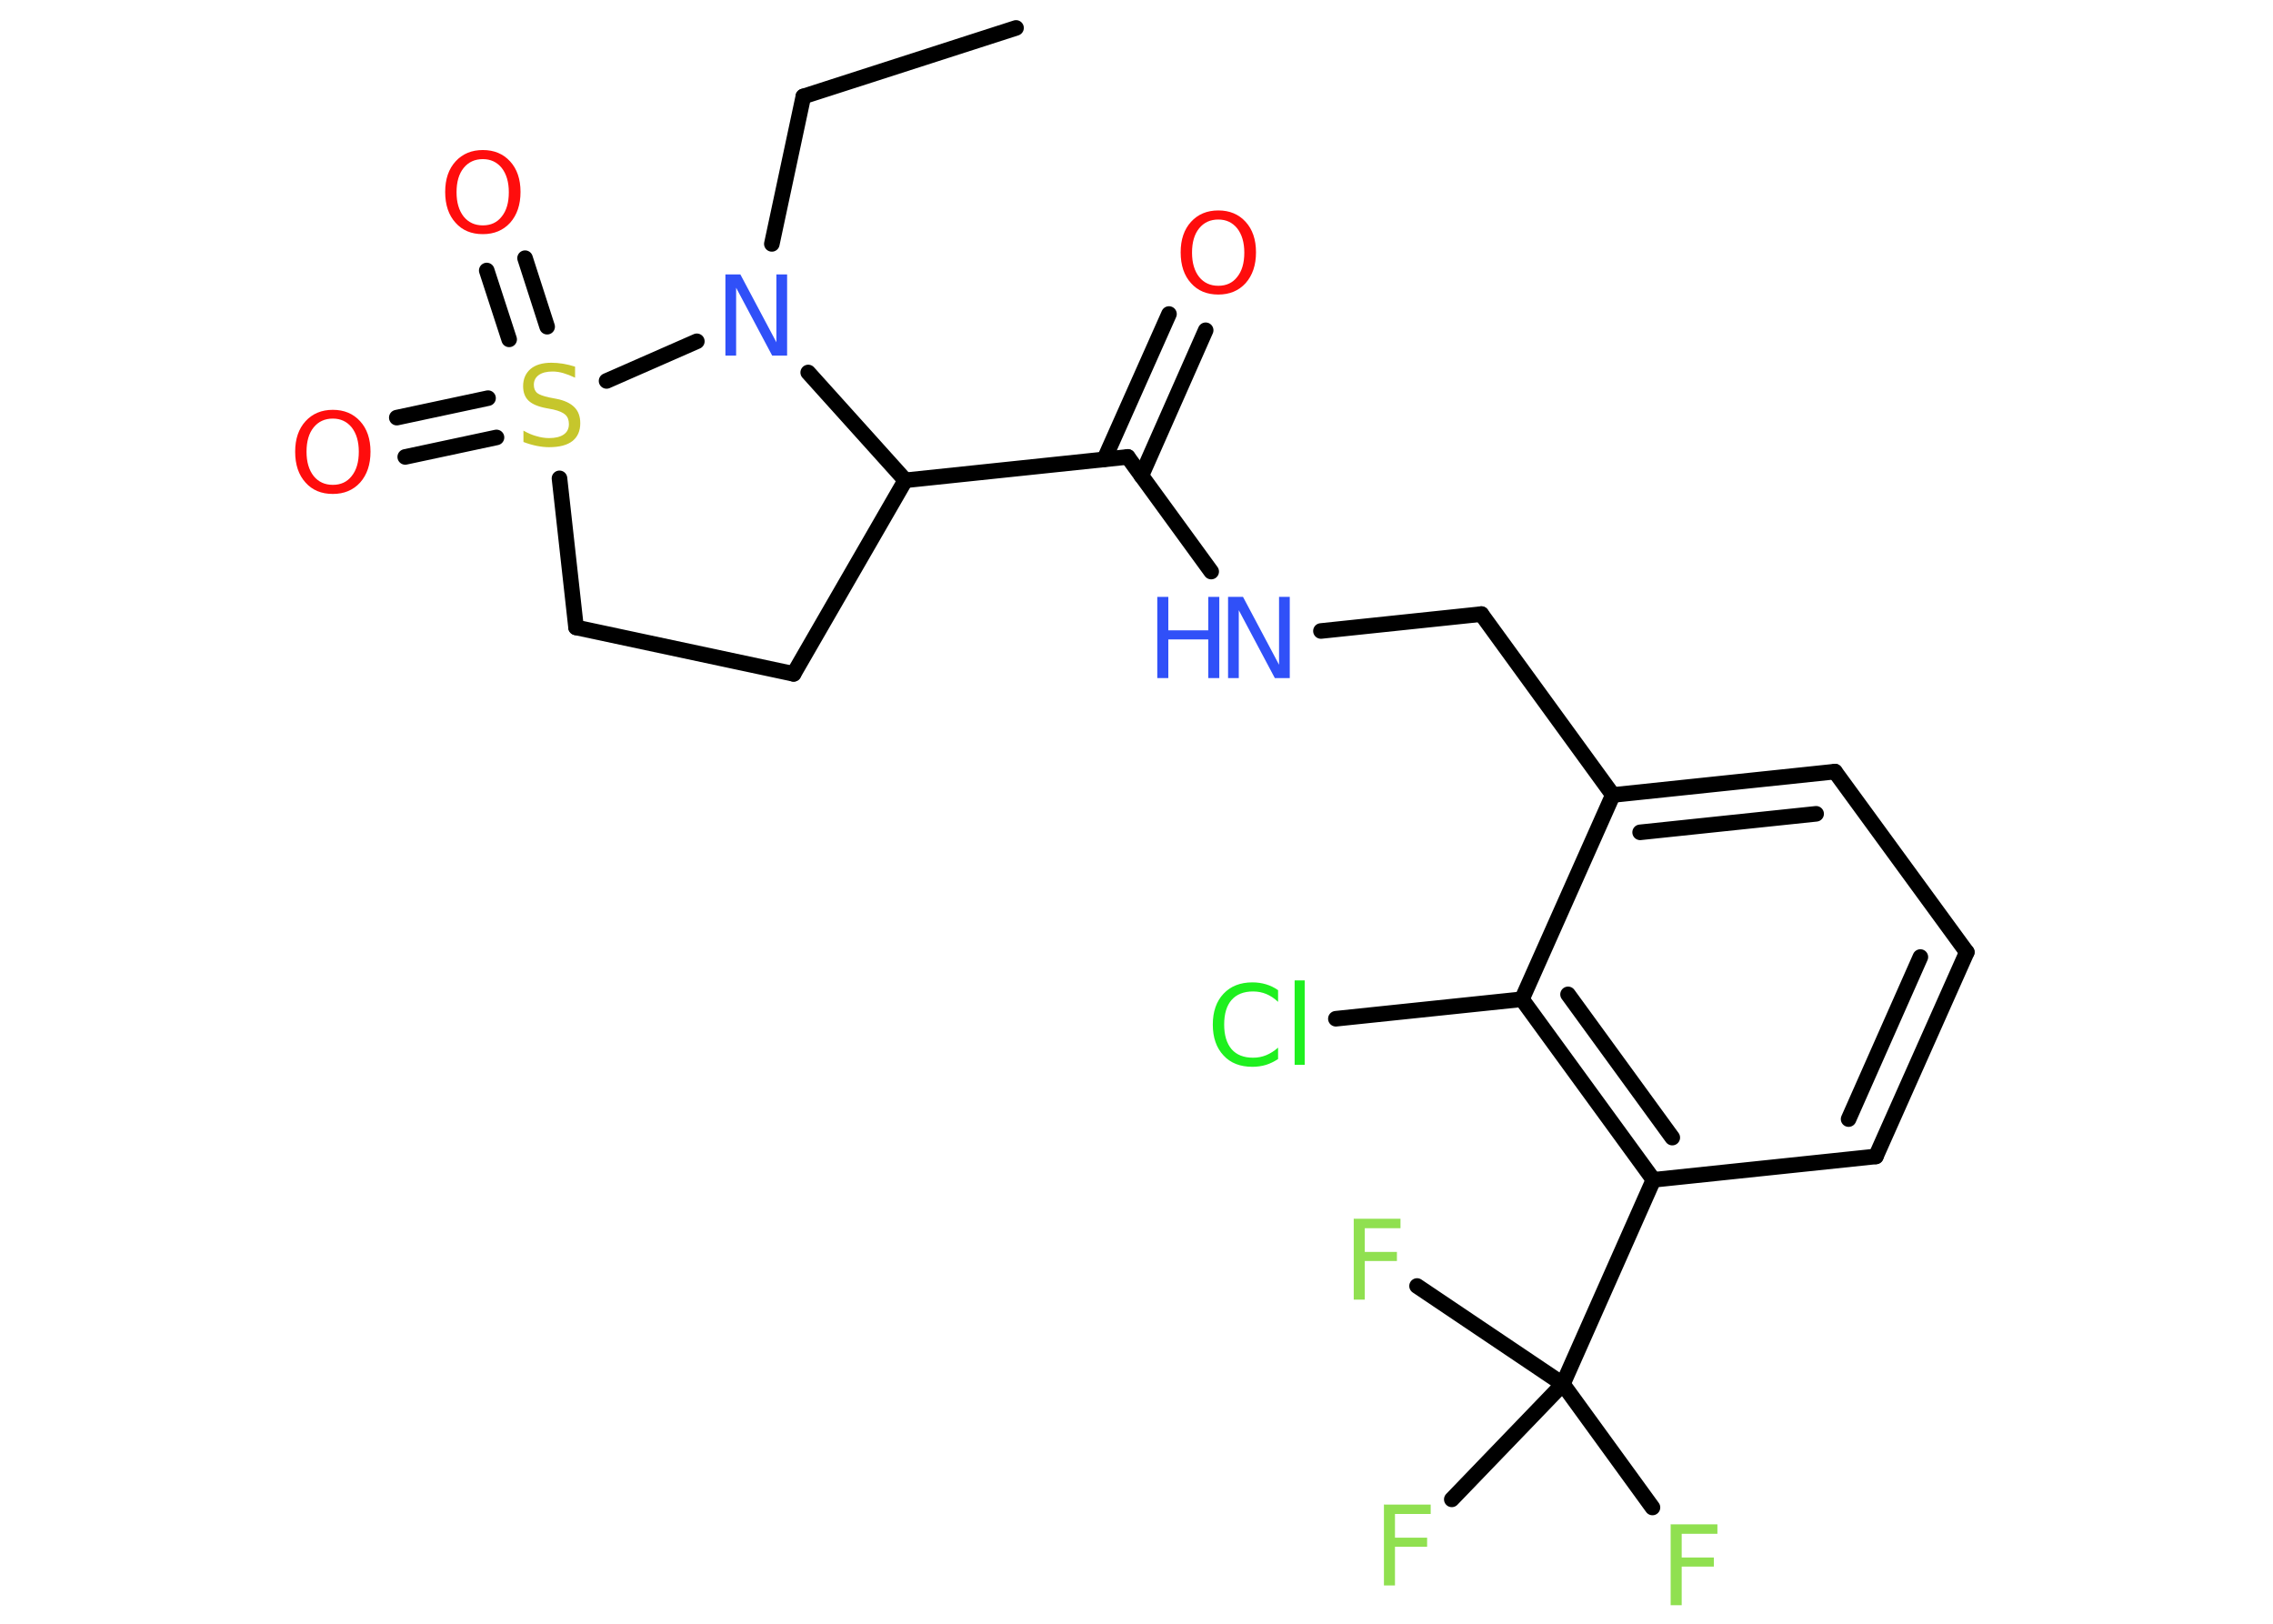 <?xml version='1.0' encoding='UTF-8'?>
<!DOCTYPE svg PUBLIC "-//W3C//DTD SVG 1.1//EN" "http://www.w3.org/Graphics/SVG/1.1/DTD/svg11.dtd">
<svg version='1.2' xmlns='http://www.w3.org/2000/svg' xmlns:xlink='http://www.w3.org/1999/xlink' width='70.0mm' height='50.0mm' viewBox='0 0 70.0 50.0'>
  <desc>Generated by the Chemistry Development Kit (http://github.com/cdk)</desc>
  <g stroke-linecap='round' stroke-linejoin='round' stroke='#000000' stroke-width='.48' fill='#90E050'>
    <rect x='.0' y='.0' width='70.0' height='50.0' fill='#FFFFFF' stroke='none'/>
    <g id='mol1' class='mol'>
      <line id='mol1bnd1' class='bond' x1='31.29' y1='.86' x2='24.74' y2='2.97'/>
      <line id='mol1bnd2' class='bond' x1='24.74' y1='2.97' x2='23.77' y2='7.51'/>
      <line id='mol1bnd3' class='bond' x1='24.89' y1='11.47' x2='27.88' y2='14.79'/>
      <line id='mol1bnd4' class='bond' x1='27.88' y1='14.79' x2='34.73' y2='14.07'/>
      <g id='mol1bnd5' class='bond'>
        <line x1='34.01' y1='14.14' x2='36.0' y2='9.67'/>
        <line x1='35.15' y1='14.65' x2='37.13' y2='10.17'/>
      </g>
      <line id='mol1bnd6' class='bond' x1='34.73' y1='14.07' x2='37.3' y2='17.6'/>
      <line id='mol1bnd7' class='bond' x1='40.68' y1='19.43' x2='45.62' y2='18.91'/>
      <line id='mol1bnd8' class='bond' x1='45.62' y1='18.91' x2='49.67' y2='24.48'/>
      <g id='mol1bnd9' class='bond'>
        <line x1='56.51' y1='23.76' x2='49.67' y2='24.48'/>
        <line x1='55.93' y1='25.06' x2='50.51' y2='25.63'/>
      </g>
      <line id='mol1bnd10' class='bond' x1='56.51' y1='23.76' x2='60.57' y2='29.32'/>
      <g id='mol1bnd11' class='bond'>
        <line x1='57.77' y1='35.61' x2='60.57' y2='29.32'/>
        <line x1='56.93' y1='34.46' x2='59.14' y2='29.47'/>
      </g>
      <line id='mol1bnd12' class='bond' x1='57.77' y1='35.61' x2='50.92' y2='36.33'/>
      <line id='mol1bnd13' class='bond' x1='50.92' y1='36.33' x2='48.13' y2='42.62'/>
      <line id='mol1bnd14' class='bond' x1='48.13' y1='42.62' x2='50.89' y2='46.42'/>
      <line id='mol1bnd15' class='bond' x1='48.13' y1='42.62' x2='43.64' y2='39.6'/>
      <line id='mol1bnd16' class='bond' x1='48.13' y1='42.62' x2='44.71' y2='46.17'/>
      <g id='mol1bnd17' class='bond'>
        <line x1='46.87' y1='30.77' x2='50.92' y2='36.33'/>
        <line x1='48.29' y1='30.62' x2='51.5' y2='35.03'/>
      </g>
      <line id='mol1bnd18' class='bond' x1='49.67' y1='24.48' x2='46.87' y2='30.77'/>
      <line id='mol1bnd19' class='bond' x1='46.87' y1='30.77' x2='41.14' y2='31.37'/>
      <line id='mol1bnd20' class='bond' x1='27.88' y1='14.79' x2='24.44' y2='20.75'/>
      <line id='mol1bnd21' class='bond' x1='24.44' y1='20.75' x2='17.74' y2='19.32'/>
      <line id='mol1bnd22' class='bond' x1='17.74' y1='19.32' x2='17.23' y2='14.73'/>
      <line id='mol1bnd23' class='bond' x1='21.46' y1='10.51' x2='18.68' y2='11.73'/>
      <g id='mol1bnd24' class='bond'>
        <line x1='15.68' y1='10.45' x2='14.99' y2='8.33'/>
        <line x1='16.85' y1='10.06' x2='16.17' y2='7.95'/>
      </g>
      <g id='mol1bnd25' class='bond'>
        <line x1='15.29' y1='13.47' x2='12.48' y2='14.07'/>
        <line x1='15.03' y1='12.26' x2='12.22' y2='12.86'/>
      </g>
      <path id='mol1atm3' class='atom' d='M22.35 8.45h.45l1.11 2.09v-2.09h.33v2.5h-.46l-1.11 -2.09v2.09h-.33v-2.5z' stroke='none' fill='#3050F8'/>
      <path id='mol1atm6' class='atom' d='M37.52 6.76q-.37 .0 -.59 .27q-.22 .27 -.22 .75q.0 .47 .22 .75q.22 .27 .59 .27q.37 .0 .58 -.27q.22 -.27 .22 -.75q.0 -.47 -.22 -.75q-.22 -.27 -.58 -.27zM37.52 6.48q.52 .0 .84 .35q.32 .35 .32 .94q.0 .59 -.32 .95q-.32 .35 -.84 .35q-.53 .0 -.84 -.35q-.32 -.35 -.32 -.95q.0 -.59 .32 -.94q.32 -.35 .84 -.35z' stroke='none' fill='#FF0D0D'/>
      <g id='mol1atm7' class='atom'>
        <path d='M37.83 18.38h.45l1.11 2.09v-2.09h.33v2.5h-.46l-1.11 -2.09v2.09h-.33v-2.5z' stroke='none' fill='#3050F8'/>
        <path d='M35.64 18.38h.34v1.03h1.23v-1.03h.34v2.5h-.34v-1.19h-1.23v1.19h-.34v-2.5z' stroke='none' fill='#3050F8'/>
      </g>
      <path id='mol1atm15' class='atom' d='M51.46 46.94h1.43v.29h-1.1v.73h.99v.28h-.99v1.19h-.34v-2.5z' stroke='none'/>
      <path id='mol1atm16' class='atom' d='M41.7 37.53h1.43v.29h-1.1v.73h.99v.28h-.99v1.19h-.34v-2.5z' stroke='none'/>
      <path id='mol1atm17' class='atom' d='M42.63 46.33h1.43v.29h-1.1v.73h.99v.28h-.99v1.19h-.34v-2.5z' stroke='none'/>
      <path id='mol1atm19' class='atom' d='M39.36 30.49v.36q-.17 -.16 -.36 -.24q-.19 -.08 -.41 -.08q-.43 .0 -.66 .26q-.23 .26 -.23 .76q.0 .49 .23 .76q.23 .26 .66 .26q.22 .0 .41 -.08q.19 -.08 .36 -.23v.35q-.18 .12 -.37 .18q-.2 .06 -.42 .06q-.57 .0 -.89 -.35q-.33 -.35 -.33 -.95q.0 -.6 .33 -.95q.33 -.35 .89 -.35q.22 .0 .42 .06q.2 .06 .37 .18zM39.87 30.19h.31v2.6h-.31v-2.6z' stroke='none' fill='#1FF01F'/>
      <path id='mol1atm22' class='atom' d='M17.71 11.3v.33q-.19 -.09 -.36 -.14q-.17 -.05 -.33 -.05q-.28 .0 -.43 .11q-.15 .11 -.15 .3q.0 .16 .1 .25q.1 .08 .38 .14l.21 .04q.37 .07 .56 .26q.18 .18 .18 .49q.0 .36 -.24 .55q-.24 .19 -.72 .19q-.18 .0 -.38 -.04q-.2 -.04 -.41 -.12v-.35q.21 .12 .4 .17q.2 .06 .39 .06q.29 .0 .45 -.11q.16 -.11 .16 -.32q.0 -.19 -.11 -.29q-.11 -.1 -.37 -.16l-.21 -.04q-.38 -.07 -.55 -.23q-.17 -.16 -.17 -.45q.0 -.33 .23 -.53q.23 -.19 .64 -.19q.17 .0 .36 .03q.18 .03 .37 .09z' stroke='none' fill='#C6C62C'/>
      <path id='mol1atm23' class='atom' d='M14.87 4.9q-.37 .0 -.59 .27q-.22 .27 -.22 .75q.0 .47 .22 .75q.22 .27 .59 .27q.37 .0 .58 -.27q.22 -.27 .22 -.75q.0 -.47 -.22 -.75q-.22 -.27 -.58 -.27zM14.87 4.62q.52 .0 .84 .35q.32 .35 .32 .94q.0 .59 -.32 .95q-.32 .35 -.84 .35q-.53 .0 -.84 -.35q-.32 -.35 -.32 -.95q.0 -.59 .32 -.94q.32 -.35 .84 -.35z' stroke='none' fill='#FF0D0D'/>
      <path id='mol1atm24' class='atom' d='M10.25 12.89q-.37 .0 -.59 .27q-.22 .27 -.22 .75q.0 .47 .22 .75q.22 .27 .59 .27q.37 .0 .58 -.27q.22 -.27 .22 -.75q.0 -.47 -.22 -.75q-.22 -.27 -.58 -.27zM10.25 12.62q.52 .0 .84 .35q.32 .35 .32 .94q.0 .59 -.32 .95q-.32 .35 -.84 .35q-.53 .0 -.84 -.35q-.32 -.35 -.32 -.95q.0 -.59 .32 -.94q.32 -.35 .84 -.35z' stroke='none' fill='#FF0D0D'/>
    </g>
  </g>
</svg>
